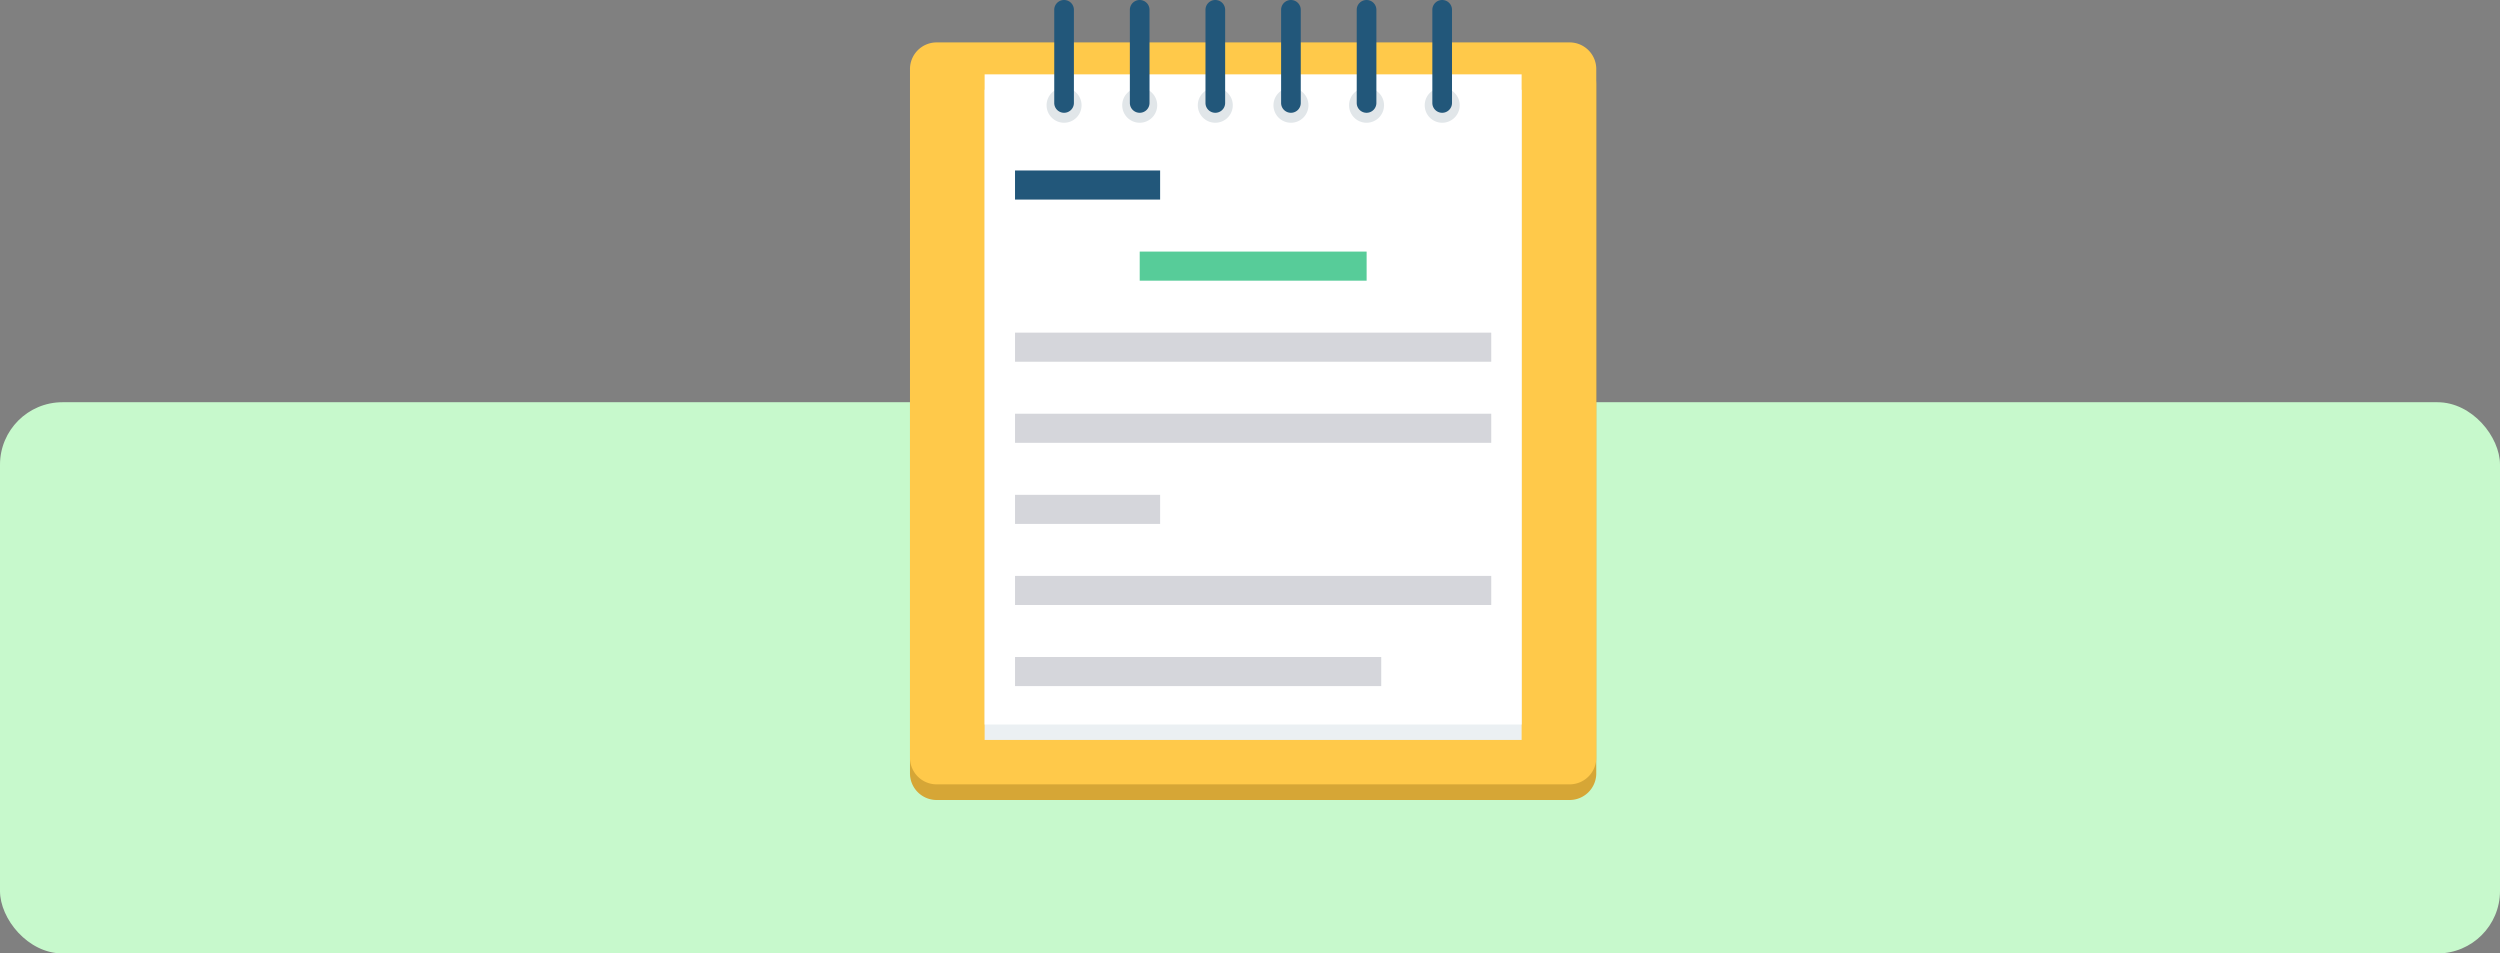 <svg xmlns="http://www.w3.org/2000/svg" width="400" height="152.551" viewBox="0 0 400 152.551">
  <rect x="0" y="0" width="400" height="152.551" fill="#808080" stroke="none"/>
  <g id="t2-i5" transform="translate(-810 -1221)">
    <rect id="Rectangle_5404" data-name="Rectangle 5404" width="400" height="88.194" rx="10" transform="translate(810 1285.357)" fill="#c7f9cc"/>
    <g id="Group_53808" data-name="Group 53808" transform="translate(-837 2115)">
      <rect id="Rectangle_5445" data-name="Rectangle 5445" width="181" height="128" transform="translate(1757 -894)" fill="none"/>
      <g id="Group_53807" data-name="Group 53807">
        <path id="Path_100527" data-name="Path 100527" d="M1898.139-884.71H1796.861a4.264,4.264,0,0,0-4.264,4.264v110.182a4.264,4.264,0,0,0,4.264,4.264h101.278a4.264,4.264,0,0,0,4.264-4.264V-880.446A4.264,4.264,0,0,0,1898.139-884.71Z" fill="#d6a636"/>
        <path id="Path_100528" data-name="Path 100528" d="M1898.139-887.214H1796.861a4.264,4.264,0,0,0-4.264,4.264v110.182a4.264,4.264,0,0,0,4.264,4.264h101.278a4.264,4.264,0,0,0,4.264-4.264V-882.95A4.264,4.264,0,0,0,1898.139-887.214Z" fill="#ffc94a"/>
        <rect id="Rectangle_5446" data-name="Rectangle 5446" width="85.92" height="104.026" transform="translate(1804.54 -879.637)" fill="#ebf0f3"/>
        <rect id="Rectangle_5447" data-name="Rectangle 5447" width="85.92" height="104.026" transform="translate(1804.54 -882.104)" fill="#fff"/>
        <circle id="Ellipse_4064" data-name="Ellipse 4064" cx="2.8" cy="2.8" r="2.8" transform="translate(1814.452 -879.959)" fill="#e1e6e9"/>
        <path id="Path_100529" data-name="Path 100529" d="M1817.252-894a1.573,1.573,0,0,0-1.573,1.573v14.9a1.573,1.573,0,0,0,1.573,1.573,1.573,1.573,0,0,0,1.573-1.573v-14.9A1.573,1.573,0,0,0,1817.252-894Z" fill="#22577a"/>
        <circle id="Ellipse_4065" data-name="Ellipse 4065" cx="2.8" cy="2.8" r="2.8" transform="translate(1826.553 -879.959)" fill="#e1e6e9"/>
        <path id="Path_100530" data-name="Path 100530" d="M1829.351-894a1.573,1.573,0,0,0-1.573,1.573v14.9a1.573,1.573,0,0,0,1.573,1.573,1.573,1.573,0,0,0,1.573-1.573v-14.9A1.573,1.573,0,0,0,1829.351-894Z" fill="#22577a"/>
        <circle id="Ellipse_4066" data-name="Ellipse 4066" cx="2.8" cy="2.8" r="2.8" transform="translate(1838.647 -879.959)" fill="#e1e6e9"/>
        <path id="Path_100531" data-name="Path 100531" d="M1841.45-894a1.573,1.573,0,0,0-1.573,1.573v14.9a1.573,1.573,0,0,0,1.573,1.573,1.573,1.573,0,0,0,1.573-1.573v-14.9A1.573,1.573,0,0,0,1841.45-894Z" fill="#22577a"/>
        <circle id="Ellipse_4067" data-name="Ellipse 4067" cx="2.8" cy="2.8" r="2.8" transform="translate(1850.753 -879.959)" fill="#e1e6e9"/>
        <path id="Path_100532" data-name="Path 100532" d="M1853.55-894a1.573,1.573,0,0,0-1.573,1.573v14.9a1.573,1.573,0,0,0,1.573,1.573,1.573,1.573,0,0,0,1.573-1.573v-14.9A1.573,1.573,0,0,0,1853.55-894Z" fill="#22577a"/>
        <circle id="Ellipse_4068" data-name="Ellipse 4068" cx="2.8" cy="2.8" r="2.8" transform="translate(1862.847 -879.959)" fill="#e1e6e9"/>
        <path id="Path_100533" data-name="Path 100533" d="M1865.649-894a1.573,1.573,0,0,0-1.573,1.573v14.9a1.573,1.573,0,0,0,1.573,1.573,1.573,1.573,0,0,0,1.573-1.573v-14.9A1.573,1.573,0,0,0,1865.649-894Z" fill="#22577a"/>
        <circle id="Ellipse_4069" data-name="Ellipse 4069" cx="2.8" cy="2.8" r="2.8" transform="translate(1874.953 -879.959)" fill="#e1e6e9"/>
        <path id="Path_100534" data-name="Path 100534" d="M1877.748-894a1.573,1.573,0,0,0-1.573,1.573v14.9a1.573,1.573,0,0,0,1.573,1.573,1.573,1.573,0,0,0,1.573-1.573v-14.9A1.572,1.572,0,0,0,1877.748-894Z" fill="#22577a"/>
        <rect id="Rectangle_5448" data-name="Rectangle 5448" width="23.216" height="4.655" transform="translate(1809.403 -866.723)" fill="#22577a"/>
        <rect id="Rectangle_5449" data-name="Rectangle 5449" width="36.307" height="4.655" transform="translate(1829.353 -853.747)" fill="#57cc99"/>
        <g id="Group_53806" data-name="Group 53806">
          <rect id="Rectangle_5450" data-name="Rectangle 5450" width="76.195" height="4.655" transform="translate(1809.403 -840.777)" fill="#d5d6db"/>
          <rect id="Rectangle_5451" data-name="Rectangle 5451" width="76.195" height="4.655" transform="translate(1809.403 -827.804)" fill="#d5d6db"/>
          <rect id="Rectangle_5452" data-name="Rectangle 5452" width="23.216" height="4.655" transform="translate(1809.403 -814.827)" fill="#d5d6db"/>
          <rect id="Rectangle_5453" data-name="Rectangle 5453" width="76.195" height="4.655" transform="translate(1809.403 -801.854)" fill="#d5d6db"/>
          <rect id="Rectangle_5454" data-name="Rectangle 5454" width="58.594" height="4.655" transform="translate(1809.403 -788.88)" fill="#d5d6db"/>
        </g>
      </g>
    </g>
  </g>
</svg>
